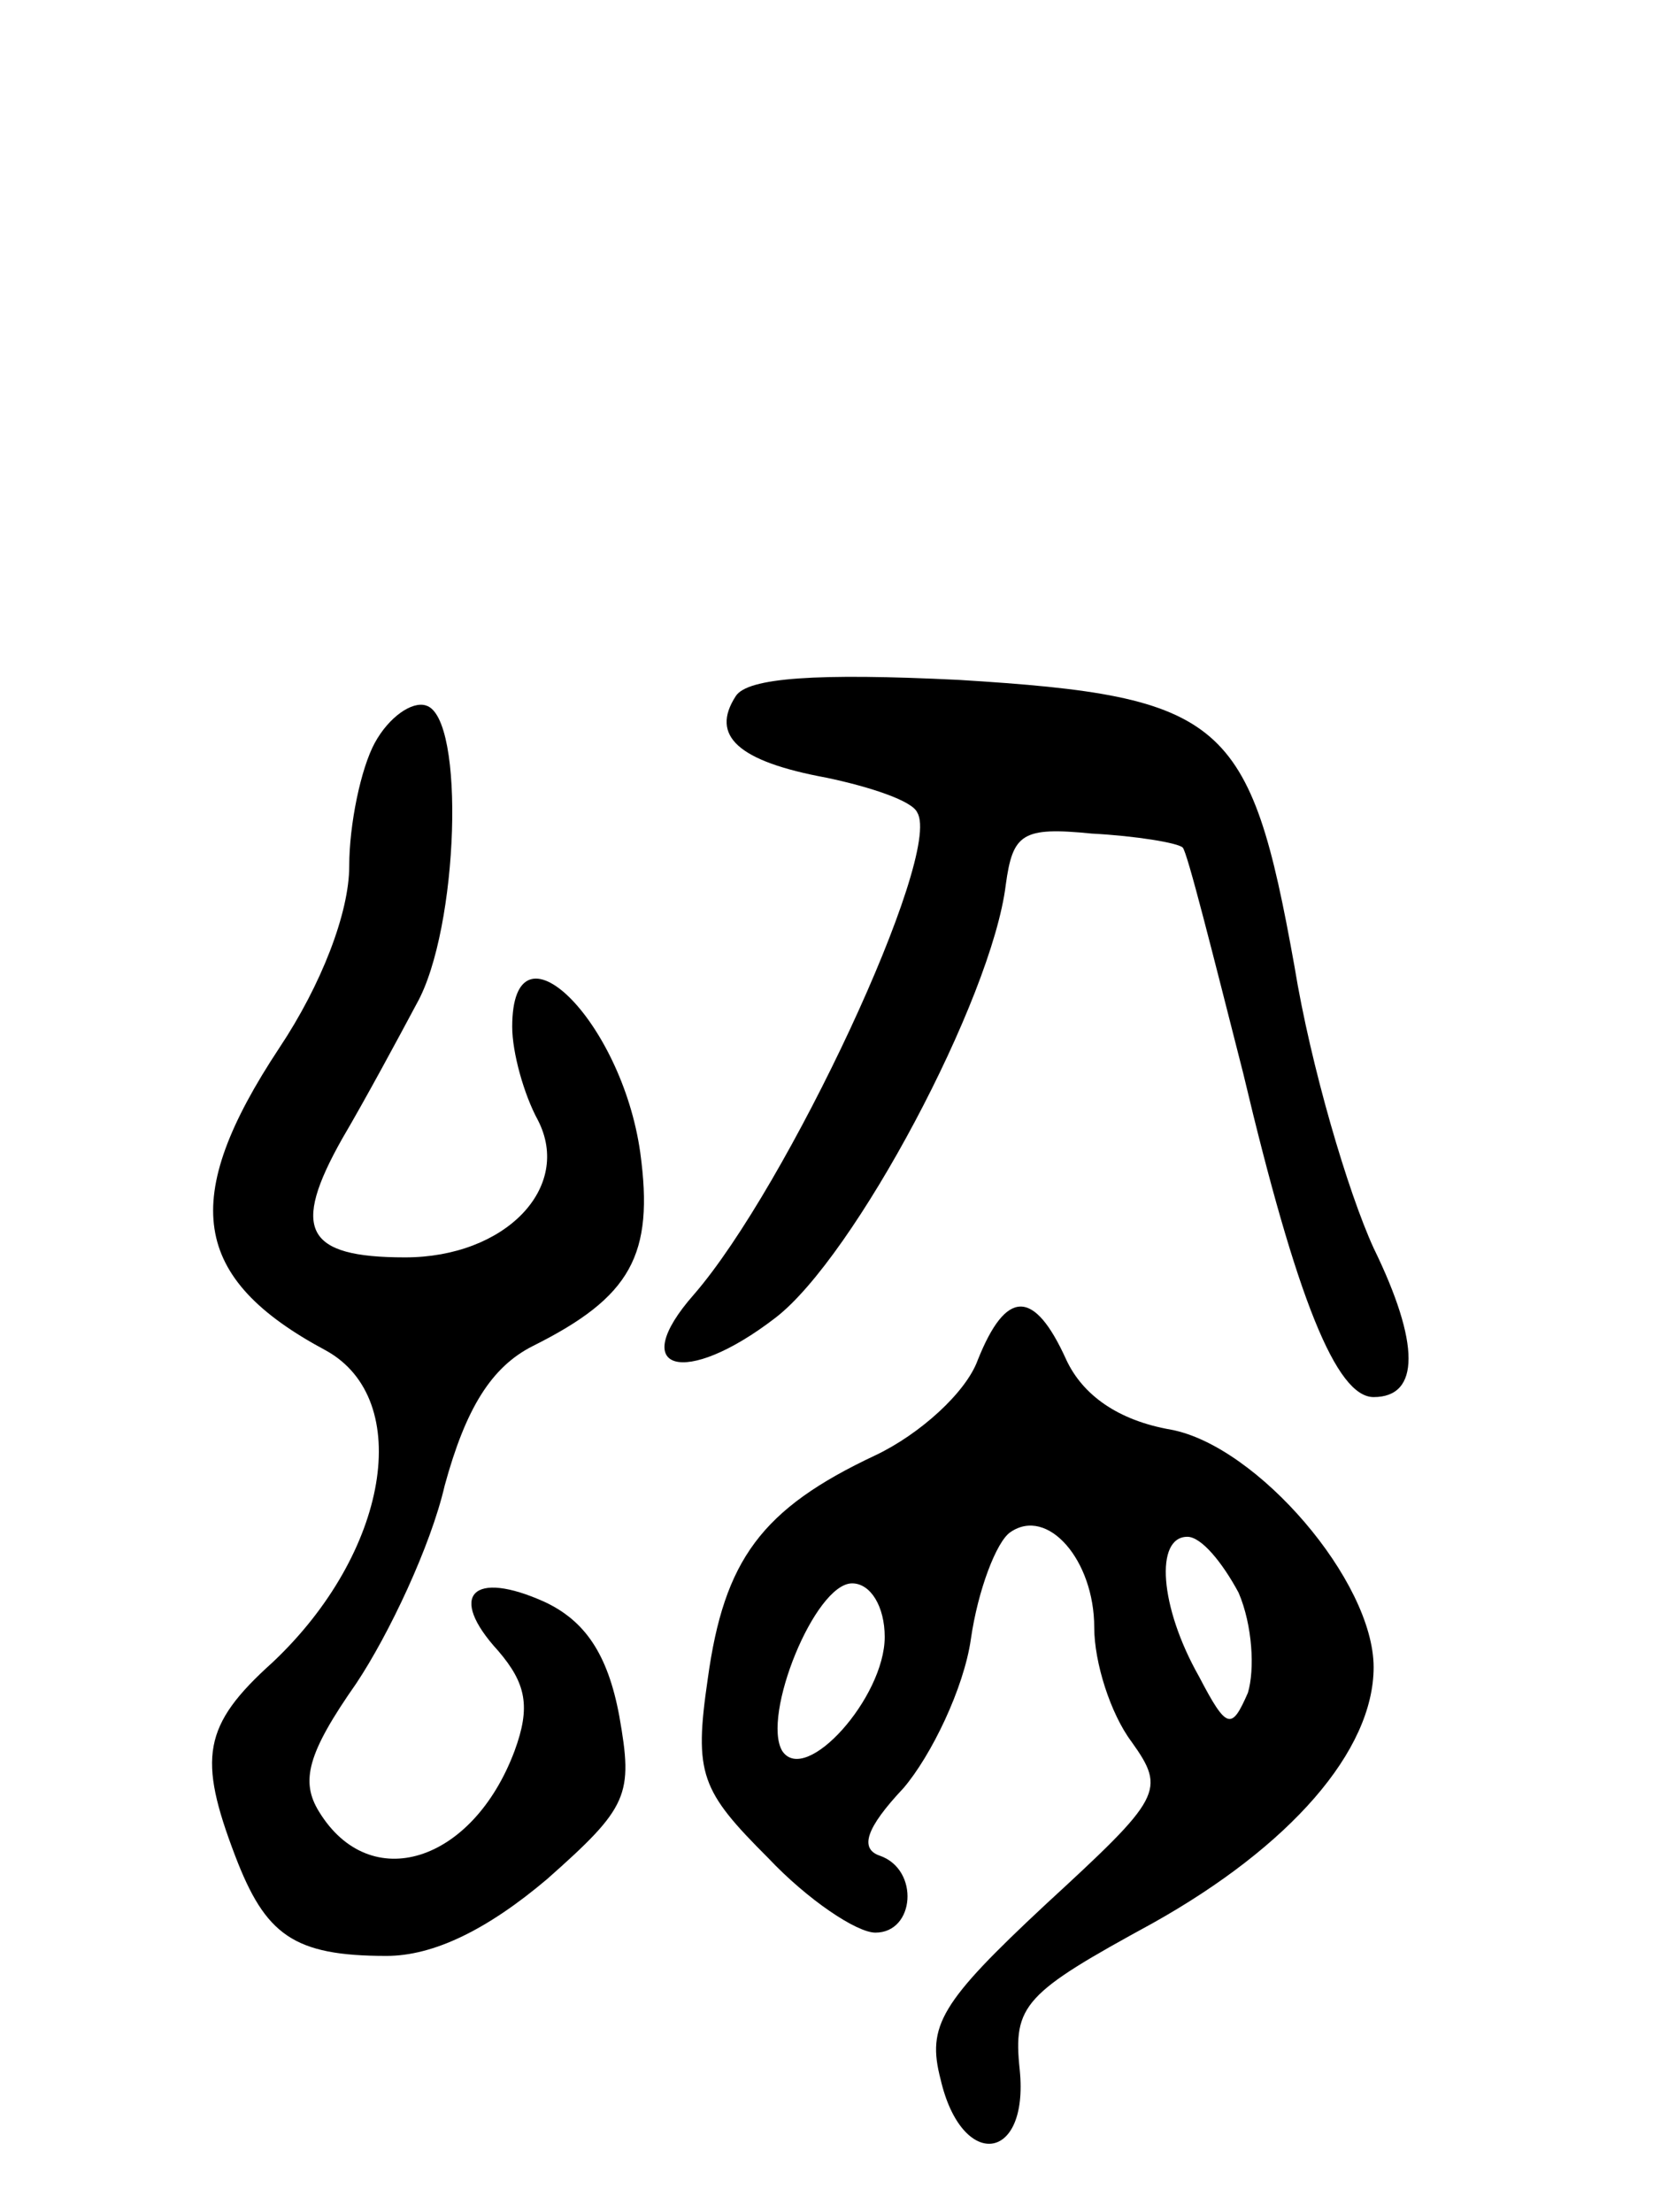 <svg version="1.0" xmlns="http://www.w3.org/2000/svg"
 width="71pt" height="95pt" viewBox="0 0 71 95"
 preserveAspectRatio="xMidYMid meet">
<g transform="translate(0,95) scale(0.1,-0.1)"
fill="#000000" stroke="none">
<path d="M316 651 c-11 -17 1 -28 39 -35 19 -4 37 -10 39 -15 11 -18 -56 -161
-96 -207 -29 -33 -4 -40 35 -10 34 26 93 137 99 186 3 22 7 25 37 22 19 -1 37
-4 39 -6 2 -2 13 -46 26 -97 23 -97 40 -139 56 -139 20 0 20 23 0 64 -11 24
-27 78 -34 121 -19 106 -30 116 -144 123 -61 3 -91 1 -96 -7z"/>
<path d="M161 631 c-6 -11 -11 -35 -11 -53 0 -20 -12 -51 -30 -78 -43 -65 -38
-99 20 -130 38 -21 27 -87 -23 -134 -30 -27 -32 -41 -16 -83 13 -34 25 -43 65
-43 20 0 43 11 69 33 35 31 37 36 31 70 -5 27 -15 41 -32 49 -31 14 -42 3 -20
-21 12 -14 14 -24 7 -43 -18 -48 -62 -62 -84 -26 -8 13 -5 25 16 55 14 21 32
59 38 85 9 33 20 51 38 60 42 21 52 39 46 83 -8 57 -55 103 -55 54 0 -11 5
-29 11 -40 15 -29 -14 -59 -57 -59 -43 0 -49 12 -27 51 10 17 24 43 32 58 18
32 21 123 4 128 -6 2 -16 -5 -22 -16z"/>
<path d="M420 366 c-5 -14 -25 -32 -44 -41 -49 -23 -65 -45 -72 -96 -6 -41 -3
-48 26 -77 17 -18 38 -32 46 -32 17 0 19 27 2 33 -9 3 -6 12 10 29 12 14 26
43 29 64 3 21 11 42 17 46 16 11 36 -12 36 -41 0 -15 7 -37 16 -49 15 -21 13
-24 -37 -70 -45 -42 -51 -52 -45 -75 9 -39 38 -36 34 4 -3 28 2 33 57 63 59
33 95 74 95 110 0 37 -50 95 -87 102 -23 4 -38 15 -45 30 -14 31 -26 30 -38 0z
m112 -100 c6 -14 7 -33 4 -43 -7 -16 -9 -16 -21 7 -17 30 -19 60 -5 60 6 0 15
-11 22 -24z m-152 -19 c0 -26 -34 -64 -44 -49 -9 15 14 72 30 72 8 0 14 -10
14 -23z"/>
</g>
</svg>
